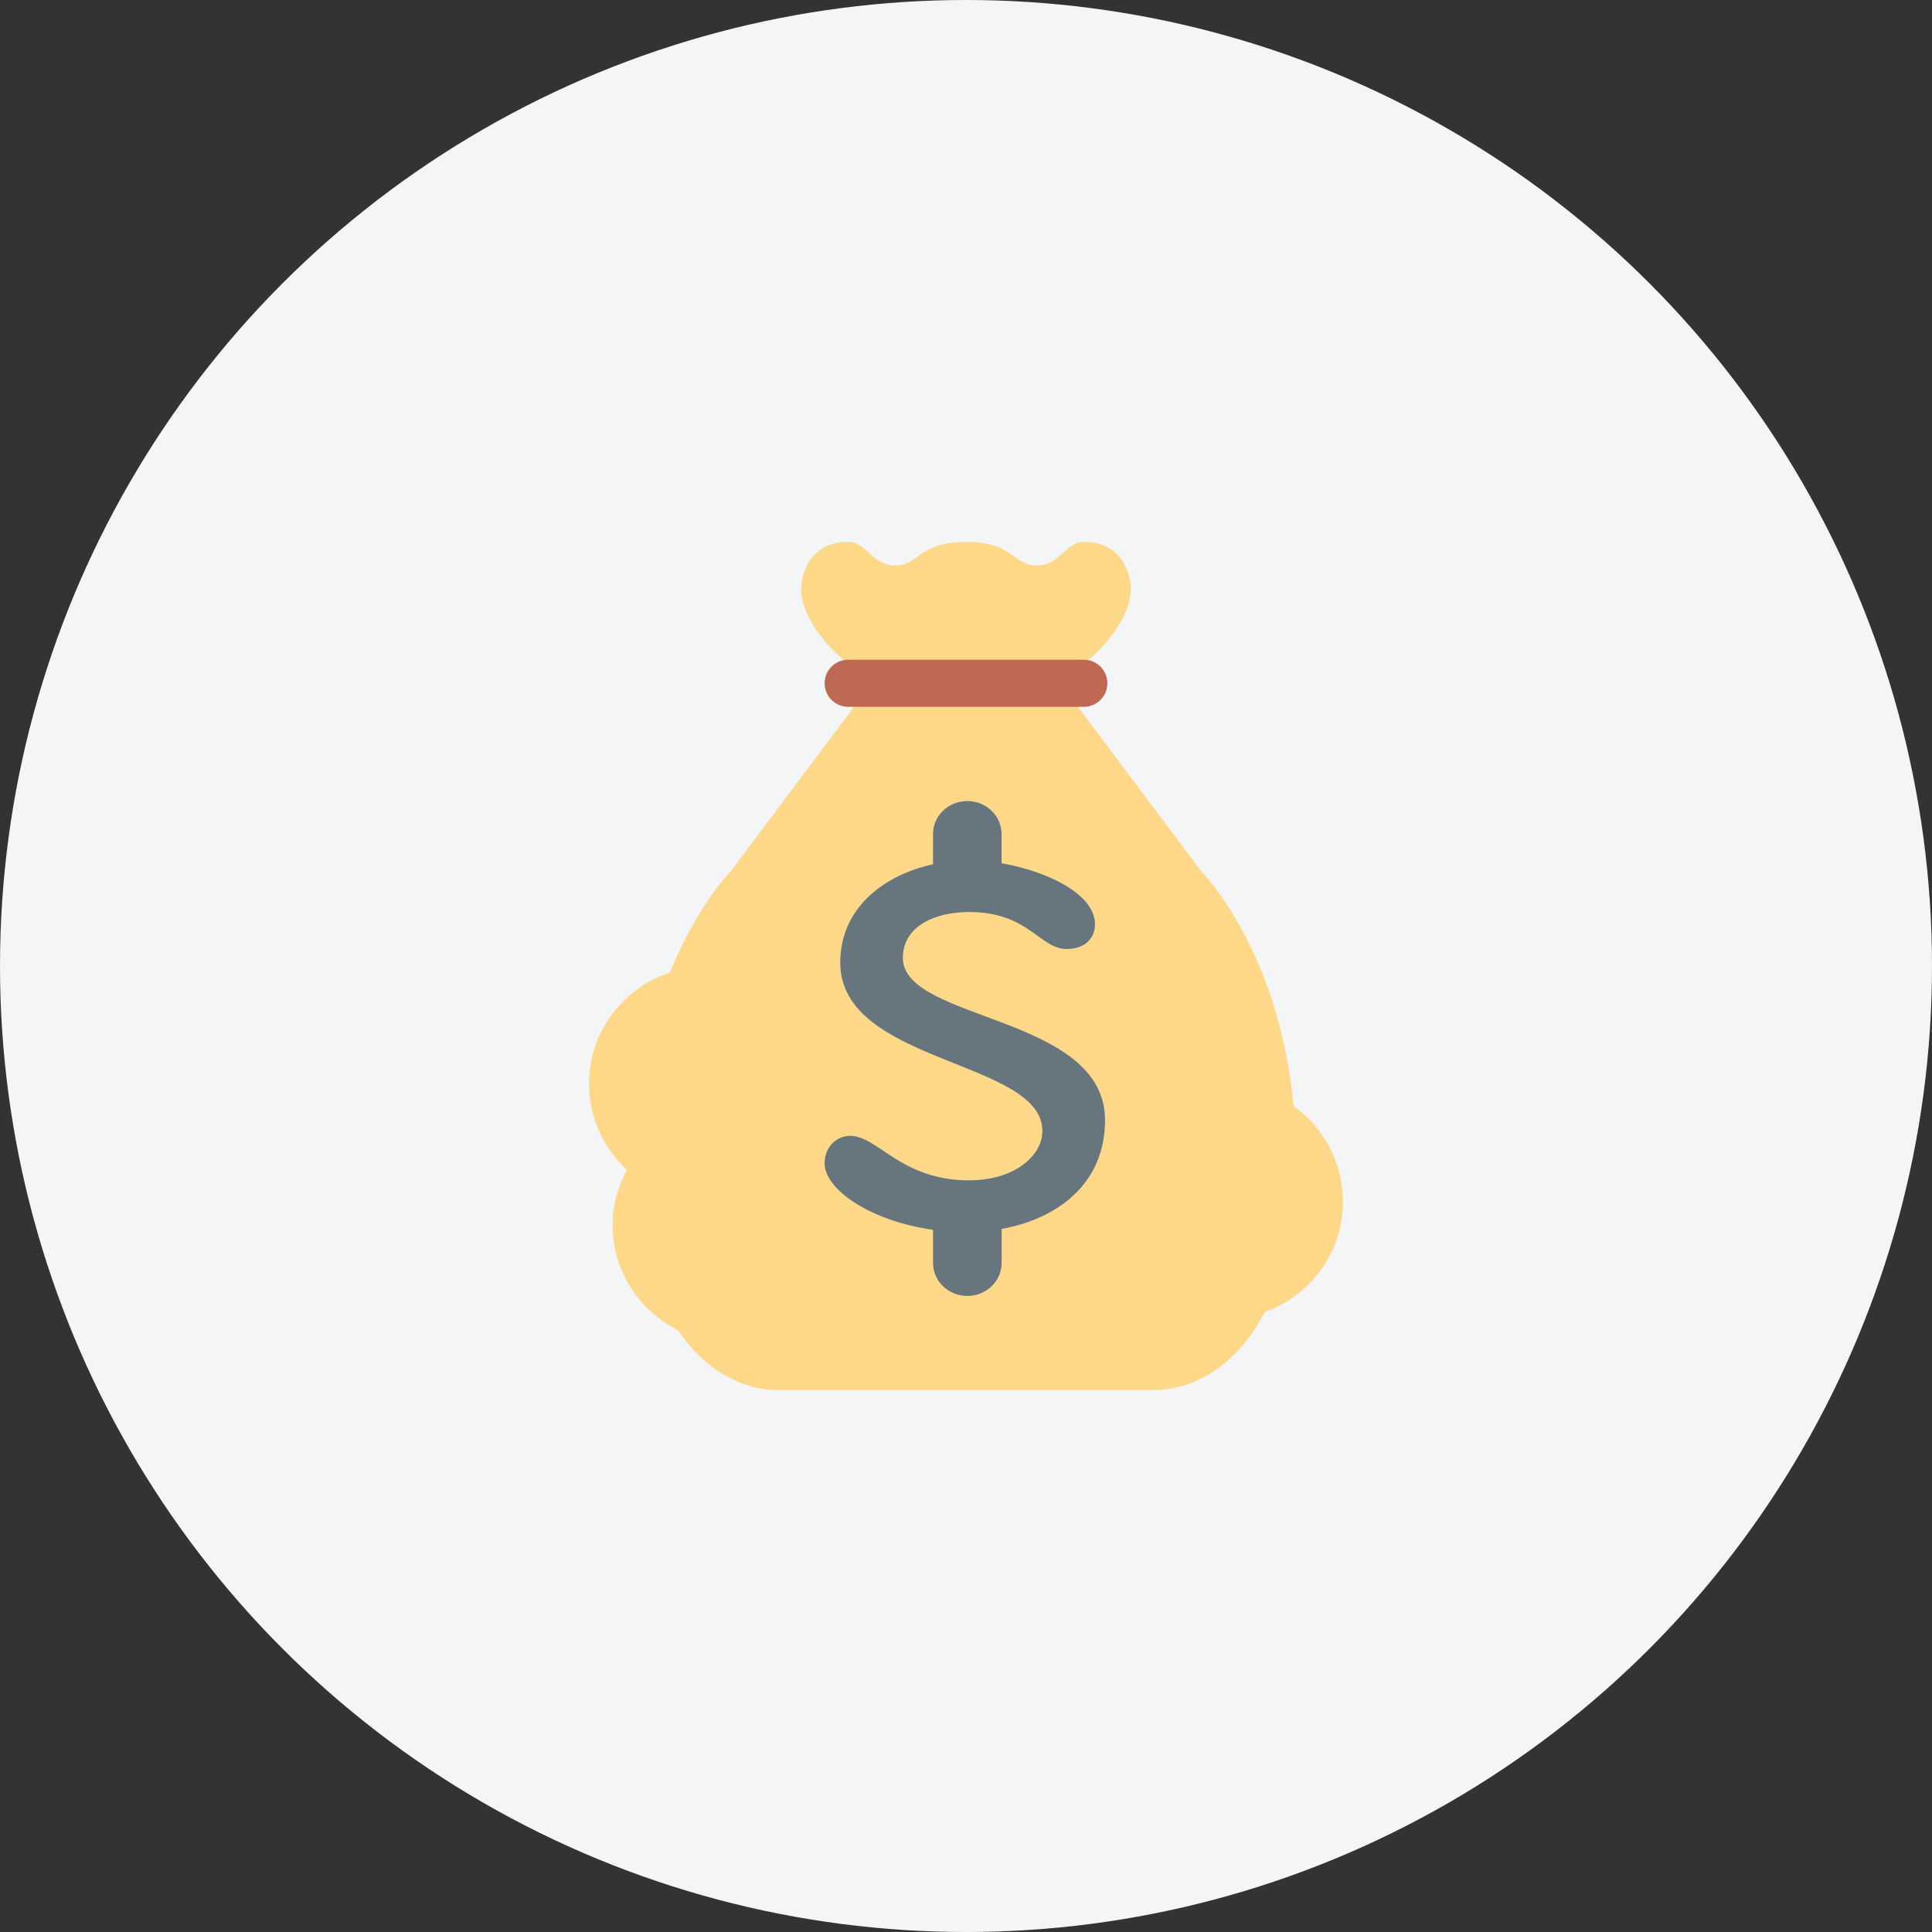 <svg width="82" height="82" viewBox="0 0 82 82" fill="none" xmlns="http://www.w3.org/2000/svg">
<rect x="0" y="0" width="82" height="82" fill="#333333" stroke="none"/>
<circle cx="41" cy="41" r="41" fill="#F4F5F7"/>
<path d="M54.898 46.938C54.3 40.32 51 37 51 37L45 29H37L31 37C31 37 29.581 38.433 28.433 41.275C26.444 41.935 25 43.789 25 46C25 47.448 25.625 48.742 26.609 49.655C26.233 50.357 26 51.147 26 52C26 53.958 27.136 55.636 28.775 56.456C30.058 58.378 31.772 59 33 59H49C50.379 59 52.373 58.221 53.678 55.69C55.609 54.999 57 53.17 57 51C57 49.322 56.166 47.846 54.898 46.938ZM41 29C41.55 29 42.058 28.842 42.5 28.584C42.943 28.842 43.451 29 44 29C45.657 29 48 26.656 48 25C48 25 48 23 46 23C45.212 23 45 24 44 24C43 24 43 23 41 23C39 23 39 24 38 24C37 24 36.789 23 36 23C34 23 34 25 34 25C34 26.656 36.344 29 38 29C38.549 29 39.057 28.842 39.5 28.584C39.943 28.842 40.451 29 41 29Z" fill="#FDD888"/>
<path d="M47 29C47 29.552 46.553 30 46 30H36C35.448 30 35 29.552 35 29C35 28.448 35.448 28 36 28H46C46.553 28 47 28.448 47 29Z" fill="#BF6952"/>
<path d="M46.901 47.542C46.901 43.065 38.32 43.357 38.32 40.656C38.32 39.348 39.621 38.709 41.131 38.709C43.669 38.709 44.121 40.278 45.27 40.278C46.083 40.278 46.475 39.785 46.475 39.232C46.475 37.948 44.451 36.976 42.51 36.64V35.4C42.51 34.627 41.86 34 41.056 34C40.251 34 39.6 34.627 39.6 35.4V36.683C37.484 37.146 35.663 38.558 35.663 40.859C35.663 45.158 44.242 44.984 44.242 48.004C44.242 49.051 43.064 50.097 41.131 50.097C38.23 50.097 37.264 48.208 36.086 48.208C35.512 48.208 34.999 48.672 34.999 49.372C34.999 50.485 36.937 51.823 39.602 52.196L39.601 52.206V53.604C39.601 54.376 40.253 55.004 41.057 55.004C41.861 55.004 42.512 54.376 42.512 53.604V52.206C42.512 52.189 42.504 52.176 42.503 52.161C44.901 51.731 46.901 50.229 46.901 47.542Z" fill="#67757F"/>
</svg>
